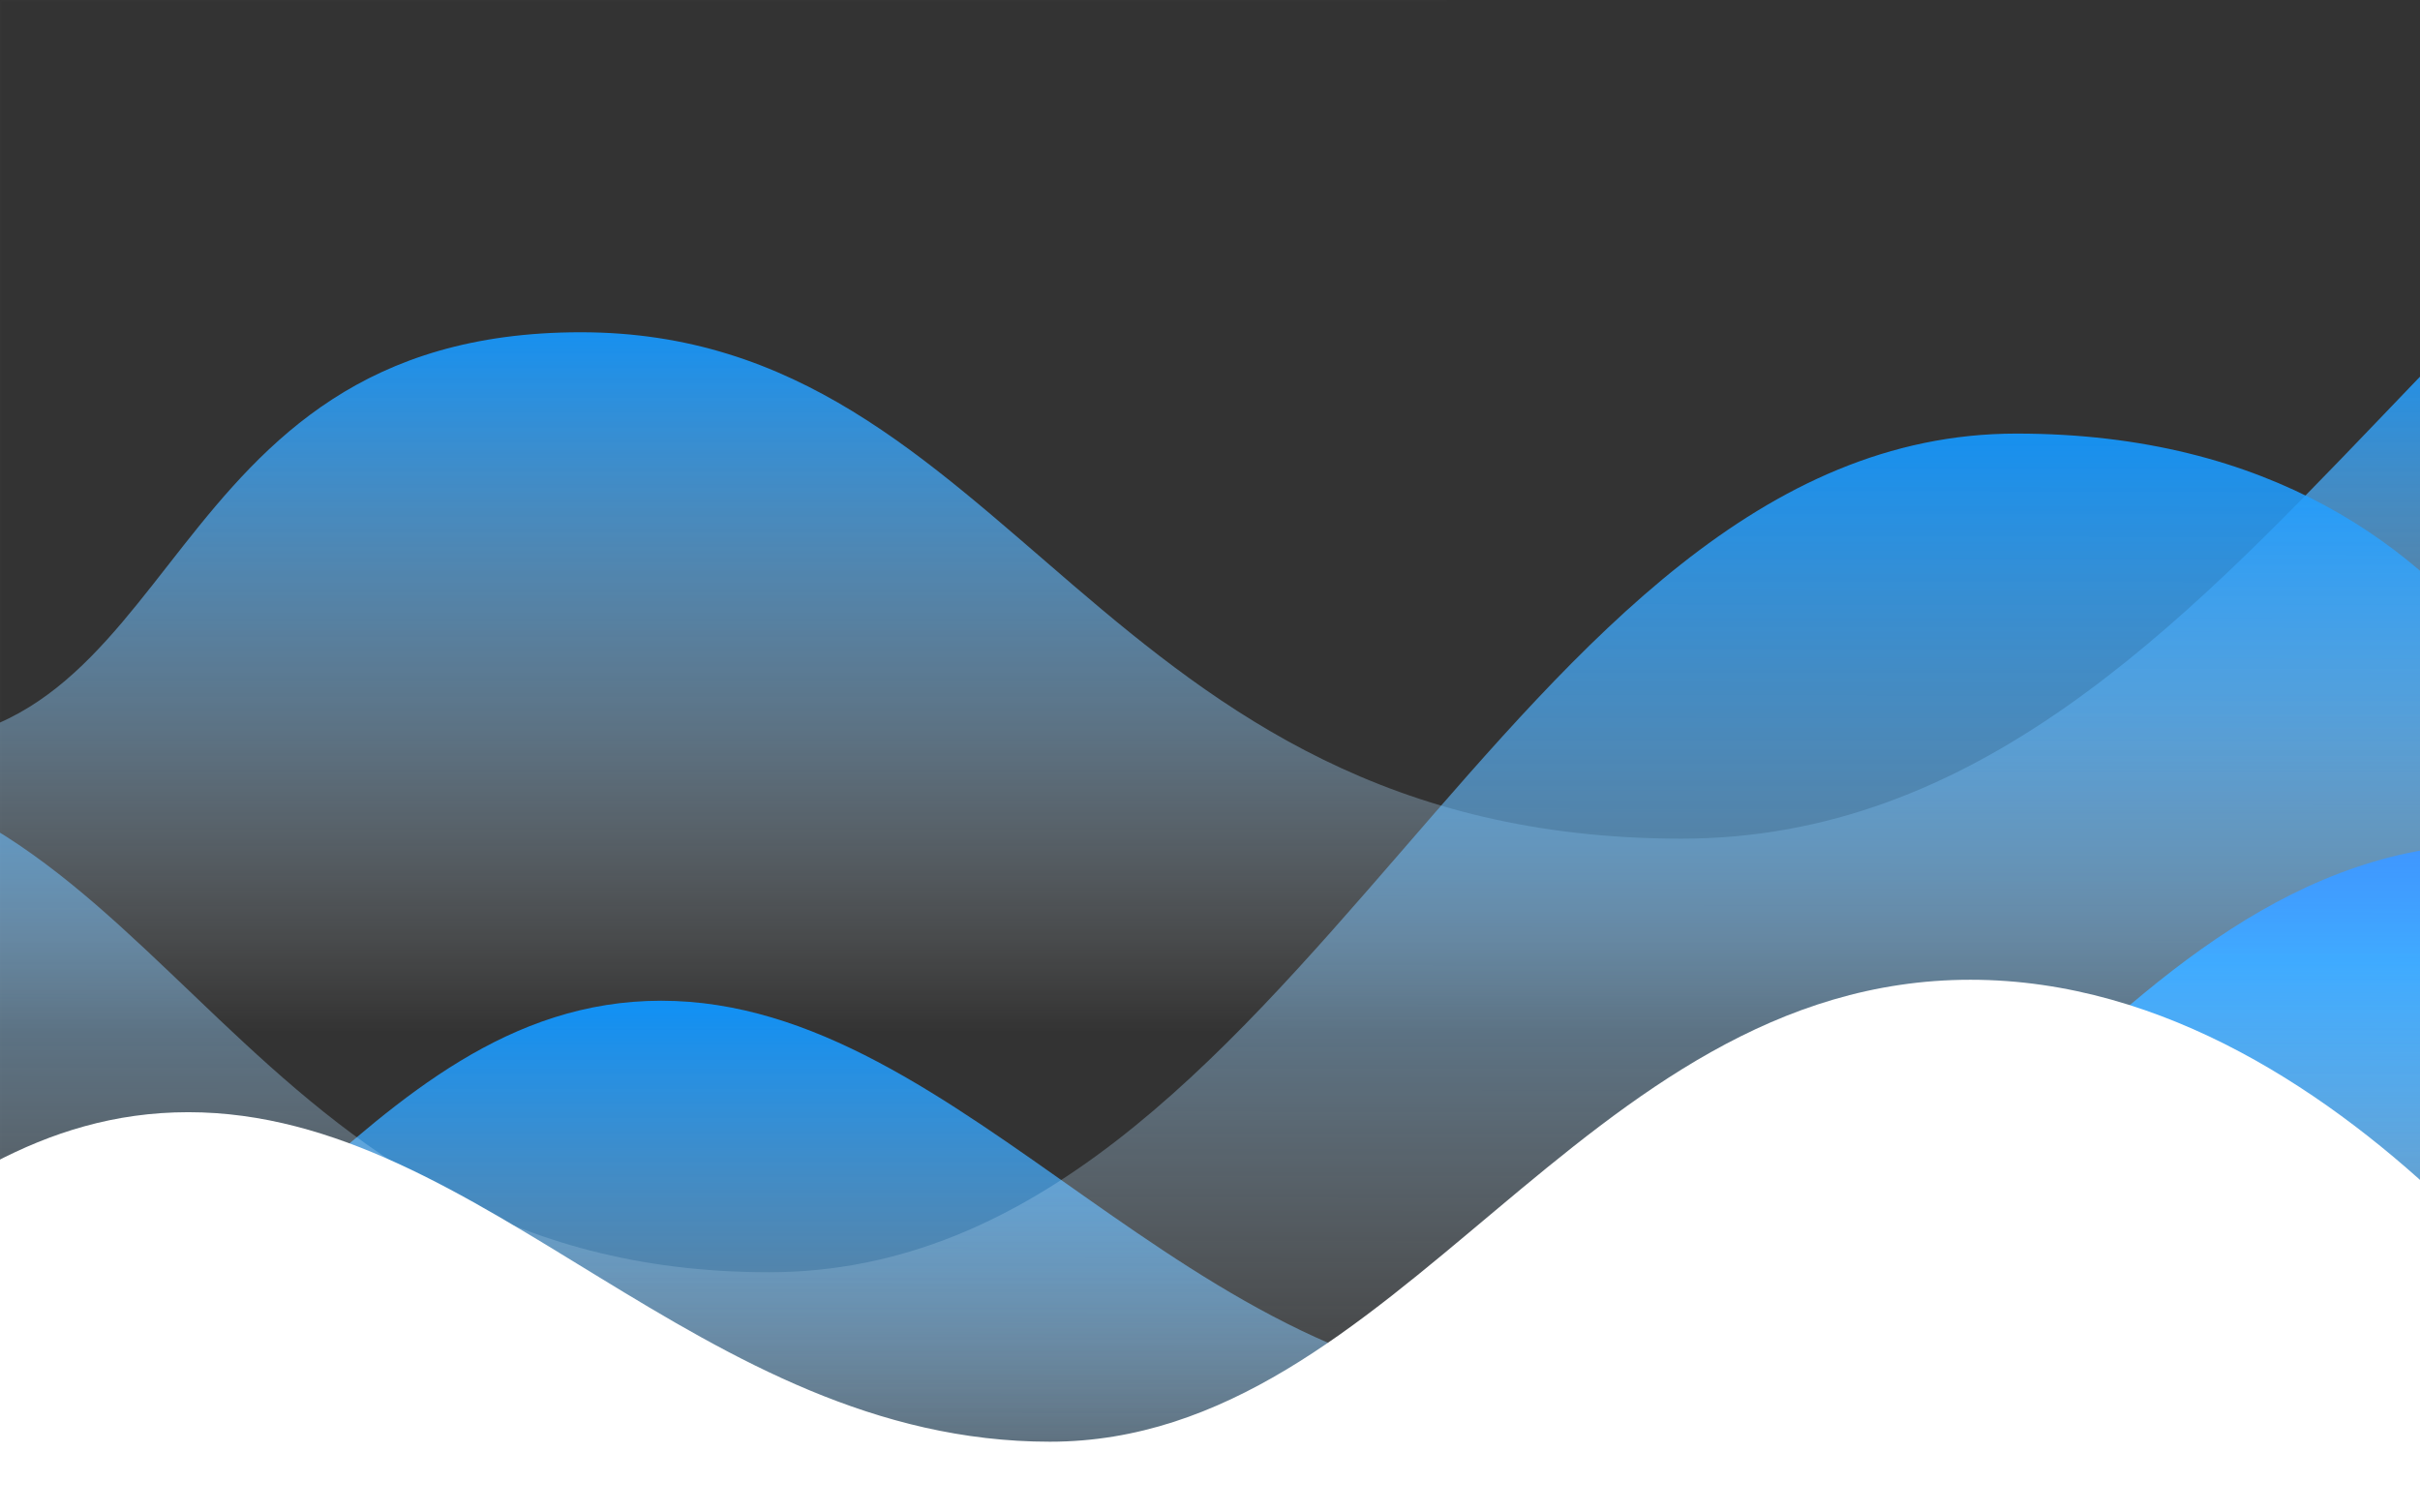 <?xml version="1.0" encoding="UTF-8" standalone="no"?>
<svg width="1440px" height="900px" viewBox="0 0 1440 900" version="1.1" xmlns="http://www.w3.org/2000/svg" xmlns:xlink="http://www.w3.org/1999/xlink">
    <rect x="0" y="0" width="1440" height="900" fill="#333333" stroke="none"/>
    <!-- Generator: Sketch 39.1 (31720) - http://www.bohemiancoding.com/sketch -->
    <title>layer-2-waves-bottom</title>
    <desc>Created with Sketch.</desc>
    <defs>
        <linearGradient x1="50%" y1="11.813%" x2="50%" y2="86.563%" id="linearGradient-1">
            <stop stop-color="#0060FF" offset="0%"/>
            <stop stop-color="#008FFF" offset="14.868%"/>
            <stop stop-color="#FFFFFF" stop-opacity="0" offset="100%"/>
        </linearGradient>
        <linearGradient x1="50%" y1="0%" x2="50%" y2="86.563%" id="linearGradient-2">
            <stop stop-color="#0060FF" offset="0%"/>
            <stop stop-color="#008FFF" offset="13.799%"/>
            <stop stop-color="#FFFFFF" stop-opacity="0" offset="100%"/>
        </linearGradient>
        <linearGradient x1="50.315%" y1="-19.717%" x2="50%" y2="86.563%" id="linearGradient-3">
            <stop stop-color="#0060FF" offset="0%"/>
            <stop stop-color="#008FFF" offset="11.661%"/>
            <stop stop-color="#6FC0FF" stop-opacity="0.565" offset="51.259%"/>
            <stop stop-color="#FFFFFF" stop-opacity="0" offset="100%"/>
        </linearGradient>
        <rect id="path-4" x="579" y="0" width="1440" height="900"/>
        <mask id="mask-5" maskContentUnits="userSpaceOnUse" maskUnits="objectBoundingBox" x="0" y="0" width="1440" height="900" fill="white">
            <use xlink:href="#path-4"/>
        </mask>
    </defs>
    <g id="Page-1" stroke="none" stroke-width="1" fill="none" fill-rule="evenodd">
        <g id="Publisher-Landing-Page">
            <g id="layer-2-waves-bottom" transform="translate(-579, 0)">
                <path d="M504.13,442.165 C691.864,454.388 667.242,197.709 924.56,197.709 C1181.879,197.709 1230.781,499.04 1579.623,499.04 C1928.464,499.04 2064.101,3.63044509e-07 2400.03,0 C2735.96,-3.63044509e-07 2793.148,274.513 2793.148,274.513 L2976,708 L565.01,708 C565.01,708 316.396,429.943 504.13,442.165 Z" id="Path-1288" fill="url(#linearGradient-1)"/>
                <path d="M548.559,812.654 C713.35,825.912 791.321,595.48 972.405,595.48 C1153.488,595.48 1286.432,828.054 1500.775,828.054 C1715.118,828.054 1826.185,502 2065.251,502 C2304.317,502 2478,828.054 2478,828.054 L2478,1101 L601.998,1101 C601.998,1101 383.768,799.397 548.559,812.654 Z" id="Path-1288" fill="url(#linearGradient-2)"/>
                <path d="M63.454,700.165 C233.316,712.388 211.037,455.709 443.859,455.709 C676.68,455.709 720.927,757.04 1036.559,757.04 C1352.19,757.04 1474.914,258 1778.863,258 C2082.812,258 2134.556,532.513 2134.556,532.513 L2300,966 L118.537,966 C118.537,966 -106.408,687.943 63.454,700.165 Z" id="Path-1288" fill="url(#linearGradient-3)"/>
                <path d="M279.735,844.904 C439.642,856.081 515.303,661.811 691.02,661.811 C866.738,661.811 995.742,857.887 1203.733,857.887 C1411.724,857.887 1519.5,583 1751.482,583 C1983.464,583 2152,857.887 2152,857.887 L2152,1088 L331.591,1088 C331.591,1088 119.828,833.727 279.735,844.904 Z" id="Path-1288" fill="#FFFFFF"/>
                <use id="cutter" stroke-opacity="0.01" stroke="#FFFFFF" mask="url(#mask-5)" stroke-width="2" xlink:href="#path-4"/>
            </g>
        </g>
    </g>
</svg>